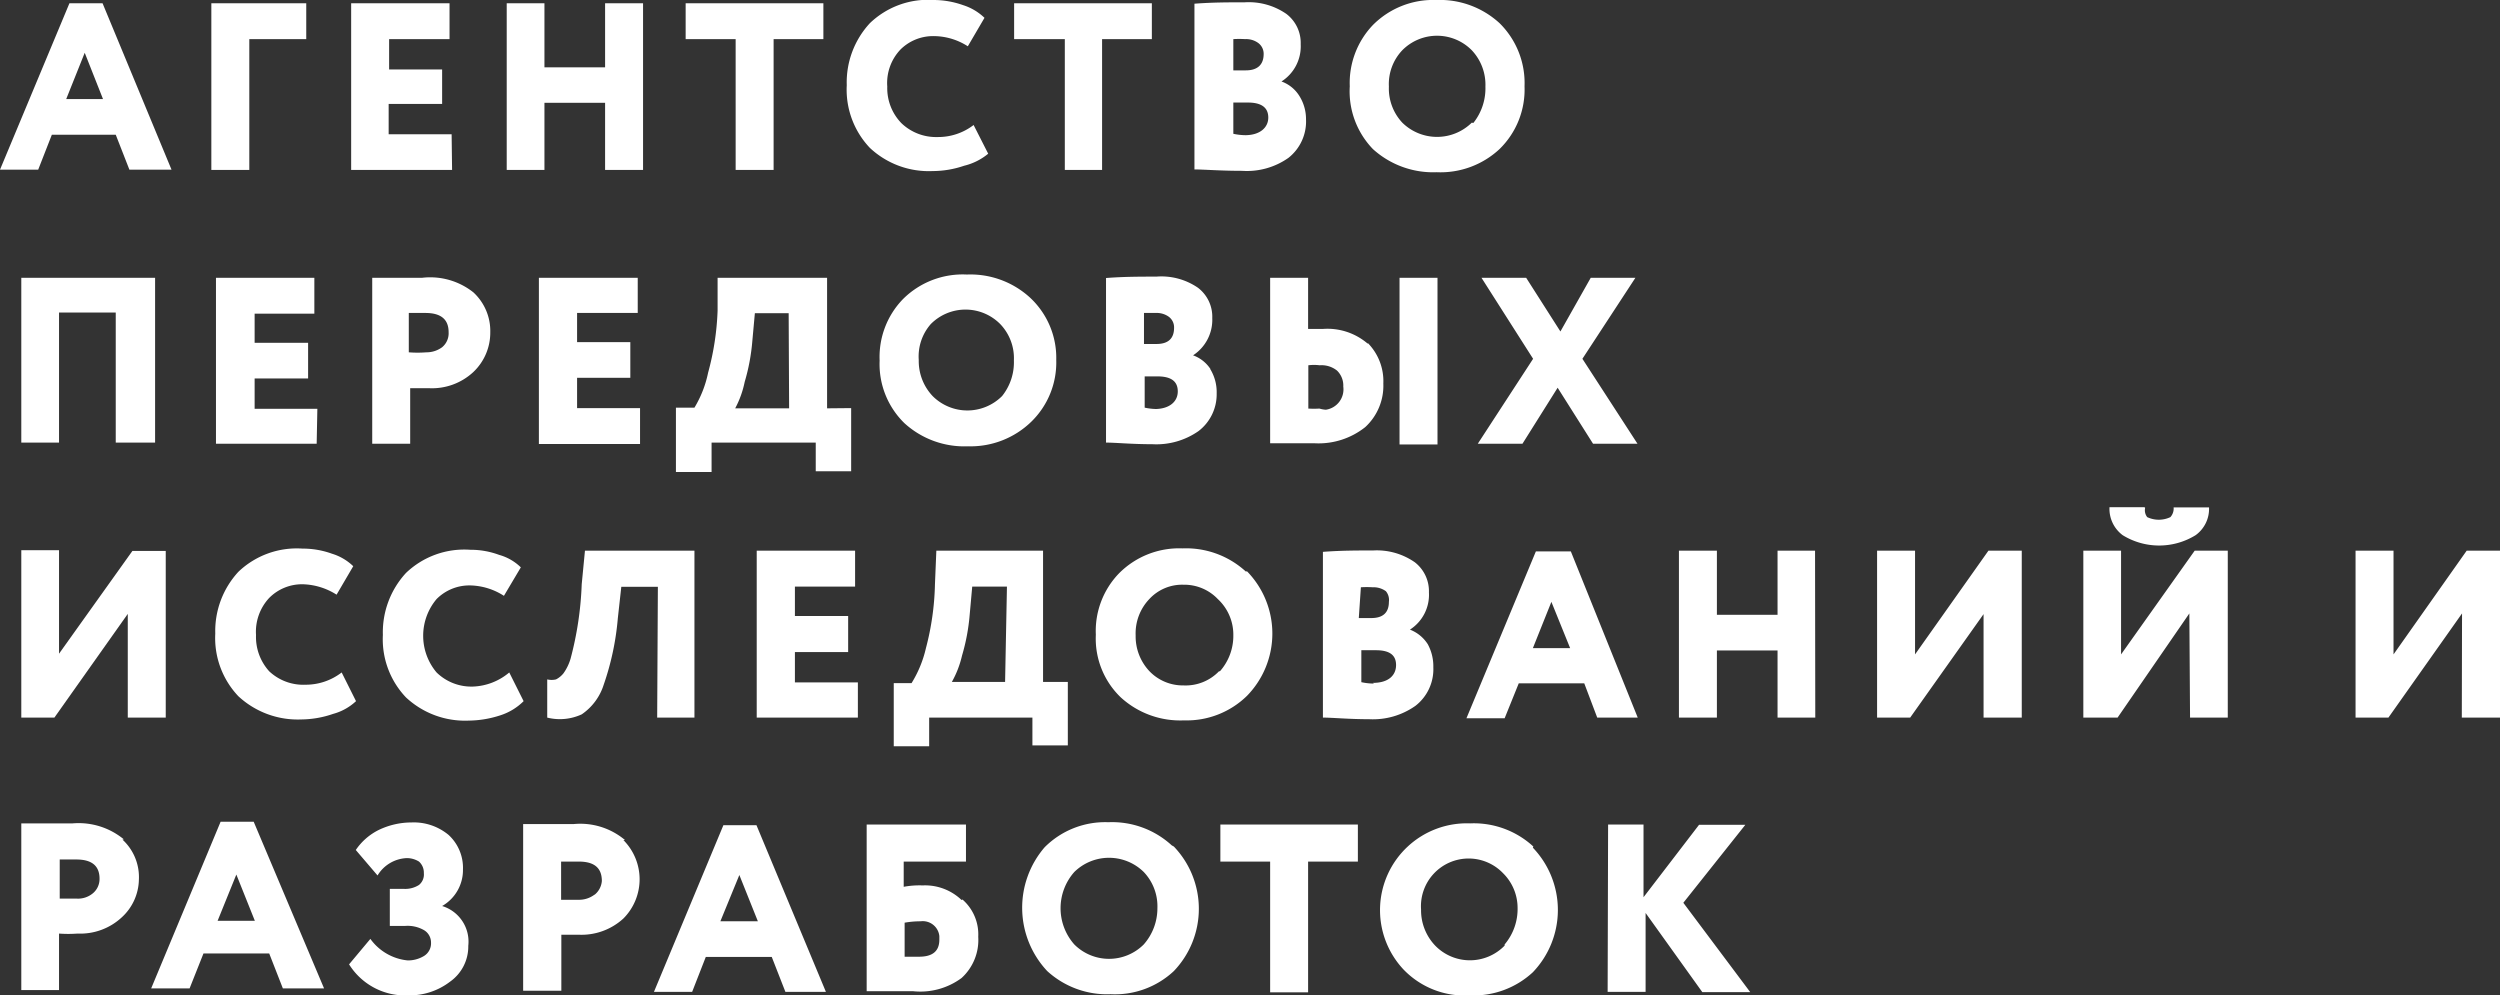 <svg xmlns="http://www.w3.org/2000/svg" viewBox="0 0 108 43"><rect x="0" y="0" width="108" height="43" fill="#333333" stroke="none"/><defs><style>.cls-1{fill:#fff;}</style></defs><title>logo-part2-white</title><g id="Layer_2" data-name="Layer 2"><g id="Layer_1-2" data-name="Layer 1"><g id="Layer_1-2-2" data-name="Layer 1-2"><g id="Layer_2-2" data-name="Layer 2-2"><g id="Layer_1-2-2-2" data-name="Layer 1-2-2"><path class="cls-1" d="M4.43.14H3L0,7.33H1.65l.59-1.51H5l.59,1.51H7.41ZM2.86,4.28l.8-2,.79,2ZM6.7,19.12H5V13.5H2.55v5.62H.92V12H6.7ZM2.35,31l3.17-4.48V31H7.16v-7.2H5.72L2.55,28.24V23.77H.92V31Zm3,5.26a3.07,3.07,0,0,0-2.21-.69H.92v7.2H2.55V40.33a5.34,5.34,0,0,0,.8,0,2.63,2.63,0,0,0,1.92-.71A2.26,2.26,0,0,0,6,38a2.2,2.2,0,0,0-.71-1.73ZM4,38.6a1,1,0,0,1-.69.22H2.58V37.13H3.3c.66,0,1,.27,1,.83A.8.8,0,0,1,4,38.6Z"/><path class="cls-1" d="M42.69,6.64,42.06,5.4a2.51,2.51,0,0,1-1.56.52,2.16,2.16,0,0,1-1.56-.6,2.17,2.17,0,0,1-.61-1.58,2.1,2.1,0,0,1,.57-1.6,2,2,0,0,1,1.44-.58A2.74,2.74,0,0,1,41.81,2L42.53.77A2.37,2.37,0,0,0,41.6.22,3.83,3.83,0,0,0,40.34,0a3.62,3.62,0,0,0-2.76,1,3.76,3.76,0,0,0-1,2.68,3.65,3.65,0,0,0,1,2.71,3.72,3.72,0,0,0,2.71,1,4.22,4.22,0,0,0,1.36-.23A2.57,2.57,0,0,0,42.69,6.64Zm-31.92.7H9.13V.14h4.1V1.69H10.77Zm8.76,0H15.17V.14h4.25V1.69H16.81V3H19.1V4.49H16.79V5.8h2.72Zm6.61,0h1.64V.14H26.14V2.91H23.52V.14H21.89v7.2h1.63V4.44h2.62Zm5.64-5.65H29.62V.14h5.95V1.69H33.42V7.34H31.78ZM46,1.69H43.81V.14h5.95V1.69H47.61V7.34H46ZM56.11,4.11a1.51,1.51,0,0,0-.75-.59,1.8,1.8,0,0,0,.83-1.61A1.57,1.57,0,0,0,55.57.6a2.86,2.86,0,0,0-1.8-.5c-.67,0-1.39,0-2.17.06V7.32c.42,0,1.12.06,2.06.06a3.11,3.11,0,0,0,2-.56,2,2,0,0,0,.76-1.66A1.88,1.88,0,0,0,56.11,4.11ZM53.28,1.69a4.34,4.34,0,0,1,.51,0,.89.89,0,0,1,.57.17.58.58,0,0,1,.23.47c0,.46-.26.71-.77.71h-.54Zm.55,4.15a2.57,2.57,0,0,1-.55-.06V4.43h.63c.59,0,.88.22.88.65s-.36.76-1,.76ZM64.78,1a3.81,3.81,0,0,0-2.73-1,3.67,3.67,0,0,0-2.74,1.08,3.62,3.62,0,0,0-1,2.65,3.59,3.59,0,0,0,1,2.71,3.87,3.87,0,0,0,2.75,1,3.74,3.74,0,0,0,2.72-1,3.59,3.59,0,0,0,1.08-2.71A3.63,3.63,0,0,0,64.78,1ZM63.58,5.3a2.14,2.14,0,0,1-3,0h0A2.16,2.16,0,0,1,60,3.74a2.12,2.12,0,0,1,.58-1.57,2.11,2.11,0,0,1,3,0,2.17,2.17,0,0,1,.59,1.57,2.4,2.4,0,0,1-.52,1.57ZM13.68,19.17H9.33V12h4.25v1.55H11v1.26h2.31v1.54H11v1.31h2.71Zm6.77-6.54A3,3,0,0,0,18.24,12H16.08v7.17h1.64v-2.4h.81a2.62,2.62,0,0,0,1.92-.7,2.34,2.34,0,0,0,.73-1.71A2.27,2.27,0,0,0,20.45,12.63ZM19.1,15a1.13,1.13,0,0,1-.68.22,4.82,4.82,0,0,1-.76,0V13.52h.72c.66,0,1,.27,1,.83A.78.78,0,0,1,19.1,15Zm4.18,4.18h4.37V17.63H24.93V16.32h2.3V14.78h-2.3V13.52h2.62V12H23.28Zm12.45-1.54V12H31L31,13.42a11.67,11.67,0,0,1-.41,2.68A4.77,4.77,0,0,1,30,17.61h-.8v2.78h1.54V19.12h4.5v1.24h1.53V17.63Zm-1.64,0H31.76a4.2,4.2,0,0,0,.41-1.14,8.68,8.68,0,0,0,.33-1.76l.11-1.21h1.46ZM44.5,12.86a3.81,3.81,0,0,0-2.73-1A3.65,3.65,0,0,0,39,12.93a3.59,3.59,0,0,0-1,2.65,3.56,3.56,0,0,0,1.07,2.7,3.84,3.84,0,0,0,2.75,1,3.76,3.76,0,0,0,2.73-1.06,3.57,3.57,0,0,0,1.08-2.67A3.55,3.55,0,0,0,44.5,12.86Zm-1.21,4.25a2.12,2.12,0,0,1-3,0l0,0h0a2.2,2.2,0,0,1-.6-1.56A2.12,2.12,0,0,1,40.21,14a2.11,2.11,0,0,1,3,0,2.13,2.13,0,0,1,.59,1.57A2.33,2.33,0,0,1,43.29,17.11Zm9-1.17a1.51,1.51,0,0,0-.75-.59,1.83,1.83,0,0,0,.83-1.61,1.57,1.57,0,0,0-.62-1.31,2.79,2.79,0,0,0-1.8-.48c-.67,0-1.39,0-2.17.06v7.11c.42,0,1.11.07,2,.07a3.18,3.18,0,0,0,2-.57A2,2,0,0,0,52.56,17,1.91,1.91,0,0,0,52.28,15.94Zm-2.87-2.42h.51a.89.89,0,0,1,.57.17.57.57,0,0,1,.22.47c0,.46-.25.7-.76.7h-.54ZM50,17.67a2.57,2.57,0,0,1-.55-.06V16.26H50c.59,0,.88.21.88.65s-.36.76-1,.76ZM60.46,12H62.1v7.2H60.46Zm-1.37,2.85a2.67,2.67,0,0,0-1.94-.64h-.64V12H54.87v7.15H56.8a3.24,3.24,0,0,0,2.18-.7,2.43,2.43,0,0,0,.78-1.88A2.35,2.35,0,0,0,59.09,14.82ZM57,17.65a3.84,3.84,0,0,1-.48,0V15.78a2,2,0,0,1,.49,0,1.07,1.07,0,0,1,.75.23.9.9,0,0,1,.27.69.89.89,0,0,1-.75,1h0A1.14,1.14,0,0,1,57,17.65ZM68.72,12h1.93L68.36,15.5l2.38,3.67H68.82l-1.53-2.42-1.52,2.42H63.84l2.39-3.67L64,12h1.93l1.48,2.32ZM15.38,30.29l-.62-1.24a2.54,2.54,0,0,1-1.56.53A2.15,2.15,0,0,1,11.63,29a2.21,2.21,0,0,1-.57-1.57,2.14,2.14,0,0,1,.57-1.6,2,2,0,0,1,1.44-.59,2.85,2.85,0,0,1,1.47.45l.72-1.23a2.27,2.27,0,0,0-.92-.54,3.69,3.69,0,0,0-1.27-.22,3.65,3.65,0,0,0-2.77,1,3.77,3.77,0,0,0-1,2.67,3.65,3.65,0,0,0,1,2.71,3.77,3.77,0,0,0,2.72,1,4.29,4.29,0,0,0,1.37-.24A2.34,2.34,0,0,0,15.38,30.29ZM22,29.05l.62,1.24a2.5,2.5,0,0,1-1,.61,4.51,4.51,0,0,1-1.36.23,3.74,3.74,0,0,1-2.72-1,3.64,3.64,0,0,1-1-2.7,3.78,3.78,0,0,1,1-2.68,3.64,3.64,0,0,1,2.77-1,3.54,3.54,0,0,1,1.25.22,2.17,2.17,0,0,1,.94.54l-.73,1.23a2.79,2.79,0,0,0-1.46-.45,2,2,0,0,0-1.45.59,2.46,2.46,0,0,0,0,3.17,2.15,2.15,0,0,0,1.57.61A2.57,2.57,0,0,0,22,29.05ZM28.39,31H30V23.79H25.27l-.14,1.45a14.48,14.48,0,0,1-.48,3.21,2.11,2.11,0,0,1-.31.64,1,1,0,0,1-.32.26.81.81,0,0,1-.38,0V31a2.25,2.25,0,0,0,1.49-.14,2.43,2.43,0,0,0,.95-1.28,11.75,11.75,0,0,0,.61-2.87l.15-1.36h1.58Zm8.67,0H32.69V23.79h4.25v1.55h-2.6v1.27h2.3v1.56h-2.3v1.31h2.72Zm8-1.54V23.79H40.45l-.06,1.45A11.76,11.76,0,0,1,40,28a5,5,0,0,1-.62,1.51h-.77v2.73h1.53V31h4.46v1.2h1.53V29.46Zm-1.64,0h-2.3a4.28,4.28,0,0,0,.44-1.14,8.68,8.68,0,0,0,.33-1.76L42,25.34H43.5Zm10.4-4.77a3.82,3.82,0,0,0-2.73-1,3.66,3.66,0,0,0-2.75,1.08,3.58,3.58,0,0,0-1,2.65,3.52,3.52,0,0,0,1.07,2.7,3.8,3.8,0,0,0,2.74,1,3.72,3.72,0,0,0,2.72-1.06,3.85,3.85,0,0,0,0-5.38ZM52.66,29a2,2,0,0,1-1.53.61A2,2,0,0,1,49.66,29a2.19,2.19,0,0,1-.6-1.55,2.15,2.15,0,0,1,.59-1.57,1.93,1.93,0,0,1,1.48-.62,2,2,0,0,1,1.48.62,2.1,2.1,0,0,1,.67,1.57A2.31,2.31,0,0,1,52.7,29Zm9-1.2a1.59,1.59,0,0,0-.75-.6,1.79,1.79,0,0,0,.82-1.61,1.58,1.58,0,0,0-.61-1.3,2.87,2.87,0,0,0-1.8-.51c-.67,0-1.39,0-2.17.06V31c.42,0,1.11.07,2,.07a3.18,3.18,0,0,0,2-.58,2,2,0,0,0,.77-1.66,2,2,0,0,0-.24-1Zm-2.87-2.43a4.34,4.34,0,0,1,.51,0,.91.91,0,0,1,.57.17A.59.59,0,0,1,60,26c0,.46-.25.7-.76.7h-.54Zm.57,4.16a2.57,2.57,0,0,1-.55-.06V28.09h.63c.59,0,.87.21.87.64S60,29.5,59.31,29.5Zm8.5-5.71H66.35l-3,7.21H65l.61-1.51h2.83L69,31h1.75ZM66.22,28l.8-2,.81,2Zm12.2,3H76.79V28.1H74.17V31H72.53V23.79h1.64v2.77h2.62V23.79h1.62Zm4.1,0,3.17-4.47V31h1.65V23.79H85.9l-3.17,4.48V23.79H81.09V31ZM94.58,26.5,91.48,31H90V23.79h1.63v4.48l3.18-4.48h1.43V31H94.61Zm-1.94-4.59H91.13a1.42,1.42,0,0,0,.57,1.21,3,3,0,0,0,3.15,0,1.4,1.4,0,0,0,.58-1.2H93.9a.55.55,0,0,1-.14.42,1.17,1.17,0,0,1-1,0,.48.48,0,0,1-.09-.4Zm13.72,4.59L103.18,31h-1.42V23.79h1.64v4.48l3.16-4.48H108V31h-1.65Zm-95.4,9H9.53l-3,7.2H8.19l.6-1.51h2.84l.59,1.51H14ZM9.4,39.78l.81-2,.8,2Zm5.68,1.88A2.86,2.86,0,0,0,17.65,43a2.87,2.87,0,0,0,1.79-.59,1.86,1.86,0,0,0,.79-1.55,1.61,1.61,0,0,0-1.13-1.72A1.79,1.79,0,0,0,20,37.56a1.93,1.93,0,0,0-.62-1.49,2.35,2.35,0,0,0-1.61-.54,3.26,3.26,0,0,0-1.4.32,2.58,2.58,0,0,0-1,.87l.94,1.1a1.55,1.55,0,0,1,1.27-.75,1,1,0,0,1,.52.15.64.64,0,0,1,.21.5.58.58,0,0,1-.21.51,1.1,1.1,0,0,1-.64.17h-.62V40h.66a1.42,1.42,0,0,1,.83.19.62.62,0,0,1,.29.53.64.64,0,0,1-.29.57,1.33,1.33,0,0,1-.72.2A2.26,2.26,0,0,1,16,40.56ZM27,36.29a3,3,0,0,0-2.22-.69H22.6v7.2h1.65V40.38H25a2.68,2.68,0,0,0,1.93-.7,2.4,2.4,0,0,0,0-3.39h0Zm-1.32,2.36a1.1,1.1,0,0,1-.7.22h-.74V37.22H25c.67,0,1,.27,1,.84A.85.85,0,0,1,25.69,38.65Zm7-3H31.25l-3,7.2h1.65l.59-1.51h2.85l.59,1.51h1.75Zm-1.56,4.15.82-2,.8,2Zm10.42-.92a2.28,2.28,0,0,0-1.68-.63,3.73,3.73,0,0,0-.82.06V37.22h2.69v-1.6H37.44v7.2h2a3,3,0,0,0,2.1-.57,2.22,2.22,0,0,0,.72-1.78A2,2,0,0,0,41.58,38.86ZM39.7,41.33h-.62V39.86a4,4,0,0,1,.69-.06.72.72,0,0,1,.81.64v.15C40.58,41.09,40.29,41.33,39.7,41.33Zm10.92-4.81a3.81,3.81,0,0,0-2.74-1,3.69,3.69,0,0,0-2.75,1.08,4,4,0,0,0,.11,5.35,3.83,3.83,0,0,0,2.74,1,3.72,3.72,0,0,0,2.73-1,3.89,3.89,0,0,0,0-5.38ZM49.41,40.8a2.12,2.12,0,0,1-3,0h0a2.36,2.36,0,0,1,0-3.13,2.14,2.14,0,0,1,3,0A2.15,2.15,0,0,1,50,39.23,2.36,2.36,0,0,1,49.41,40.8Zm5.46-3.58H52.72v-1.6h5.94v1.6H56.51v5.65H54.87Zm11.37-.65a3.79,3.79,0,0,0-2.73-1,3.75,3.75,0,0,0-2.89,6.3A3.66,3.66,0,0,0,63.5,43a3.76,3.76,0,0,0,2.72-1,3.89,3.89,0,0,0,0-5.38ZM65,40.85a2.09,2.09,0,0,1-3,0l0,0h0a2.21,2.21,0,0,1-.61-1.56,2.06,2.06,0,0,1,3.54-1.57,2.11,2.11,0,0,1,.63,1.51A2.37,2.37,0,0,1,65,40.8Zm4.45,2h1.64V39.44l2.45,3.42h2.07L72.72,39l2.68-3.37h-2L71,38.76V35.62H69.47Z"/></g></g></g></g></g></svg>